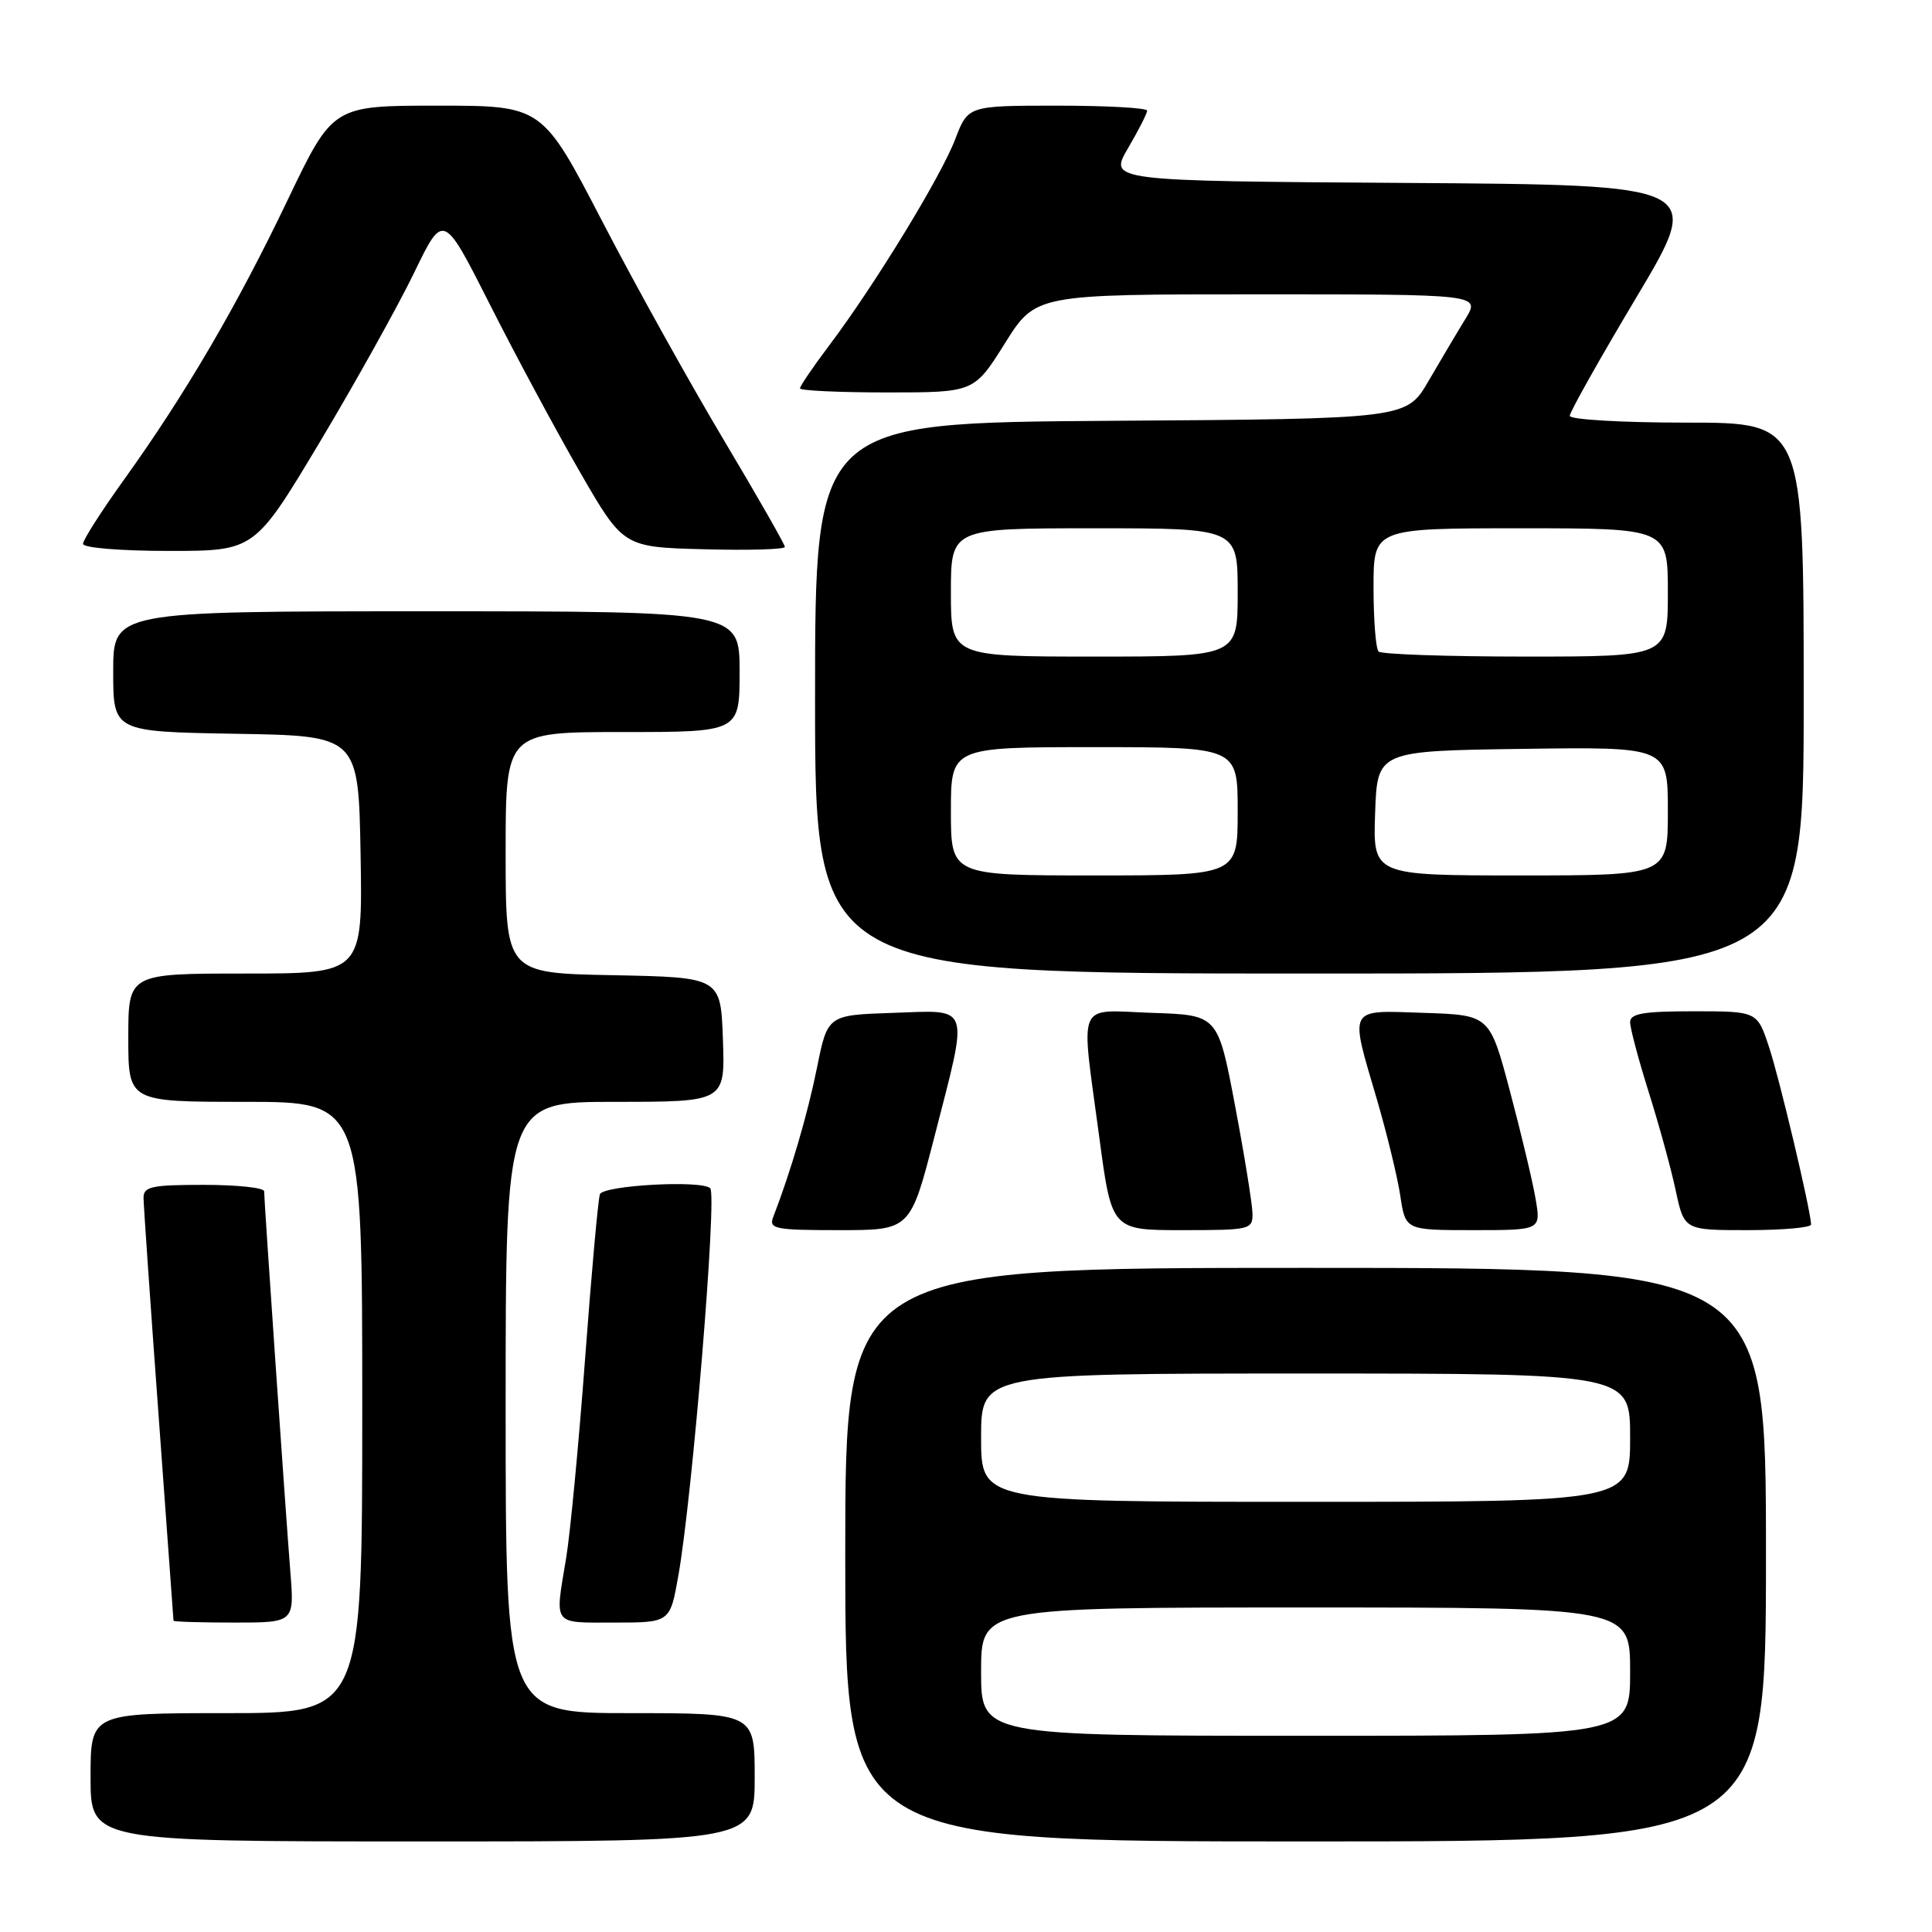 <?xml version="1.0" encoding="UTF-8" standalone="no"?>
<!DOCTYPE svg PUBLIC "-//W3C//DTD SVG 1.1//EN" "http://www.w3.org/Graphics/SVG/1.1/DTD/svg11.dtd" >
<svg xmlns="http://www.w3.org/2000/svg" xmlns:xlink="http://www.w3.org/1999/xlink" version="1.1" viewBox="0 0 256 256">
 <g >
 <path fill="currentColor"
d=" M 100.00 235.50 C 100.00 227.00 100.00 227.00 83.50 227.00 C 67.00 227.00 67.00 227.00 67.00 186.50 C 67.00 146.00 67.00 146.00 81.54 146.00 C 96.08 146.00 96.08 146.00 95.79 137.75 C 95.50 129.50 95.50 129.50 81.25 129.22 C 67.00 128.95 67.00 128.95 67.00 112.97 C 67.00 97.00 67.00 97.00 82.50 97.00 C 98.00 97.00 98.00 97.00 98.00 89.00 C 98.00 81.00 98.00 81.00 56.50 81.00 C 15.00 81.00 15.00 81.00 15.00 88.98 C 15.00 96.95 15.00 96.95 31.25 97.23 C 47.50 97.50 47.50 97.50 47.78 113.25 C 48.05 129.00 48.05 129.00 32.53 129.00 C 17.00 129.00 17.00 129.00 17.00 137.50 C 17.00 146.00 17.00 146.00 32.50 146.00 C 48.00 146.00 48.00 146.00 48.00 186.50 C 48.00 227.00 48.00 227.00 30.00 227.00 C 12.00 227.00 12.00 227.00 12.00 235.50 C 12.00 244.00 12.00 244.00 56.00 244.00 C 100.00 244.00 100.00 244.00 100.00 235.50 Z  M 234.00 206.00 C 234.00 168.00 234.00 168.00 173.00 168.00 C 112.00 168.00 112.00 168.00 112.00 206.00 C 112.00 244.00 112.00 244.00 173.00 244.00 C 234.00 244.00 234.00 244.00 234.00 206.00 Z  M 38.47 208.25 C 37.85 200.43 35.00 159.11 35.00 157.85 C 35.00 157.38 31.40 157.00 27.00 157.00 C 20.04 157.00 19.00 157.23 19.02 158.75 C 19.03 159.71 19.92 172.65 21.01 187.50 C 22.09 202.35 22.99 214.61 22.99 214.75 C 23.00 214.89 26.60 215.00 31.01 215.00 C 39.01 215.00 39.01 215.00 38.47 208.25 Z  M 89.89 208.75 C 91.75 198.24 95.03 158.37 94.11 157.45 C 93.01 156.34 79.91 157.06 79.49 158.25 C 79.25 158.94 78.37 168.72 77.53 180.00 C 76.69 191.28 75.56 203.20 75.01 206.50 C 73.51 215.51 73.12 215.00 81.39 215.00 C 88.79 215.00 88.79 215.00 89.89 208.75 Z  M 123.82 150.61 C 128.39 132.80 128.75 133.86 118.33 134.21 C 109.66 134.50 109.66 134.50 108.25 141.50 C 107.03 147.57 104.78 155.25 102.46 161.25 C 101.85 162.84 102.64 163.00 111.21 163.00 C 120.63 163.00 120.63 163.00 123.82 150.61 Z  M 165.96 160.75 C 165.93 159.51 164.90 153.10 163.65 146.50 C 161.38 134.50 161.38 134.50 152.69 134.21 C 142.47 133.87 143.19 132.18 145.65 150.61 C 147.30 163.00 147.30 163.00 156.65 163.00 C 165.69 163.00 166.00 162.93 165.96 160.75 Z  M 203.48 158.89 C 203.10 156.63 201.57 150.21 200.09 144.64 C 197.40 134.50 197.40 134.50 188.70 134.21 C 178.49 133.87 178.80 133.28 182.46 145.72 C 183.78 150.25 185.18 155.99 185.55 158.47 C 186.23 163.00 186.23 163.00 195.20 163.00 C 204.18 163.00 204.18 163.00 203.48 158.89 Z  M 239.98 162.25 C 239.92 160.33 235.81 142.98 234.41 138.75 C 232.84 134.00 232.84 134.00 224.42 134.00 C 217.74 134.00 216.00 134.30 216.00 135.45 C 216.00 136.24 217.11 140.41 218.46 144.70 C 219.81 148.99 221.43 154.86 222.04 157.75 C 223.17 163.00 223.17 163.00 231.58 163.00 C 236.21 163.00 239.99 162.66 239.98 162.25 Z  M 239.00 92.50 C 239.00 56.00 239.00 56.00 223.50 56.00 C 214.94 56.00 208.00 55.60 208.00 55.10 C 208.00 54.60 211.99 47.51 216.86 39.35 C 225.72 24.50 225.72 24.50 186.32 24.24 C 146.93 23.98 146.93 23.98 149.46 19.65 C 150.86 17.27 152.00 15.03 152.00 14.66 C 152.00 14.30 146.66 14.00 140.14 14.00 C 128.27 14.00 128.27 14.00 126.57 18.45 C 124.68 23.40 115.93 37.72 109.92 45.71 C 107.76 48.57 106.00 51.16 106.00 51.46 C 106.00 51.76 111.19 52.00 117.54 52.00 C 129.07 52.00 129.07 52.00 133.15 45.50 C 137.22 39.00 137.22 39.00 166.69 39.00 C 196.16 39.00 196.16 39.00 194.18 42.25 C 193.08 44.04 190.88 47.75 189.28 50.50 C 186.36 55.50 186.36 55.50 147.18 55.76 C 108.00 56.02 108.00 56.02 108.00 92.51 C 108.00 129.00 108.00 129.00 173.50 129.00 C 239.00 129.00 239.00 129.00 239.00 92.50 Z  M 42.36 58.60 C 47.10 50.68 52.72 40.58 54.86 36.17 C 58.74 28.14 58.74 28.14 64.90 40.32 C 68.28 47.02 73.65 57.00 76.82 62.50 C 82.59 72.50 82.59 72.50 93.30 72.78 C 99.18 72.94 104.00 72.80 104.00 72.47 C 104.00 72.14 100.33 65.72 95.84 58.19 C 91.35 50.66 84.11 37.64 79.76 29.25 C 71.84 14.00 71.84 14.00 57.97 14.00 C 44.10 14.00 44.10 14.00 38.12 26.49 C 31.42 40.51 24.58 52.20 16.48 63.49 C 13.46 67.69 11.00 71.54 11.00 72.06 C 11.00 72.59 15.95 73.00 22.37 73.00 C 33.74 73.00 33.74 73.00 42.36 58.60 Z  M 130.00 221.50 C 130.00 213.00 130.00 213.00 173.00 213.00 C 216.00 213.00 216.00 213.00 216.00 221.50 C 216.00 230.00 216.00 230.00 173.00 230.00 C 130.00 230.00 130.00 230.00 130.00 221.50 Z  M 130.00 190.50 C 130.00 182.00 130.00 182.00 173.00 182.00 C 216.00 182.00 216.00 182.00 216.00 190.50 C 216.00 199.00 216.00 199.00 173.00 199.00 C 130.00 199.00 130.00 199.00 130.00 190.50 Z  M 126.00 107.50 C 126.00 99.00 126.00 99.00 145.00 99.00 C 164.00 99.00 164.00 99.00 164.00 107.50 C 164.00 116.00 164.00 116.00 145.00 116.00 C 126.00 116.00 126.00 116.00 126.00 107.50 Z  M 182.21 107.75 C 182.50 99.50 182.50 99.50 201.75 99.23 C 221.00 98.96 221.00 98.96 221.00 107.48 C 221.00 116.00 221.00 116.00 201.46 116.00 C 181.92 116.00 181.92 116.00 182.21 107.75 Z  M 126.00 78.50 C 126.00 70.00 126.00 70.00 145.00 70.00 C 164.00 70.00 164.00 70.00 164.00 78.50 C 164.00 87.00 164.00 87.00 145.00 87.00 C 126.00 87.00 126.00 87.00 126.00 78.50 Z  M 182.67 86.33 C 182.30 85.97 182.00 82.14 182.00 77.83 C 182.00 70.00 182.00 70.00 201.50 70.00 C 221.00 70.00 221.00 70.00 221.00 78.50 C 221.00 87.00 221.00 87.00 202.17 87.00 C 191.81 87.00 183.03 86.70 182.67 86.33 Z "/>
</g>
</svg>